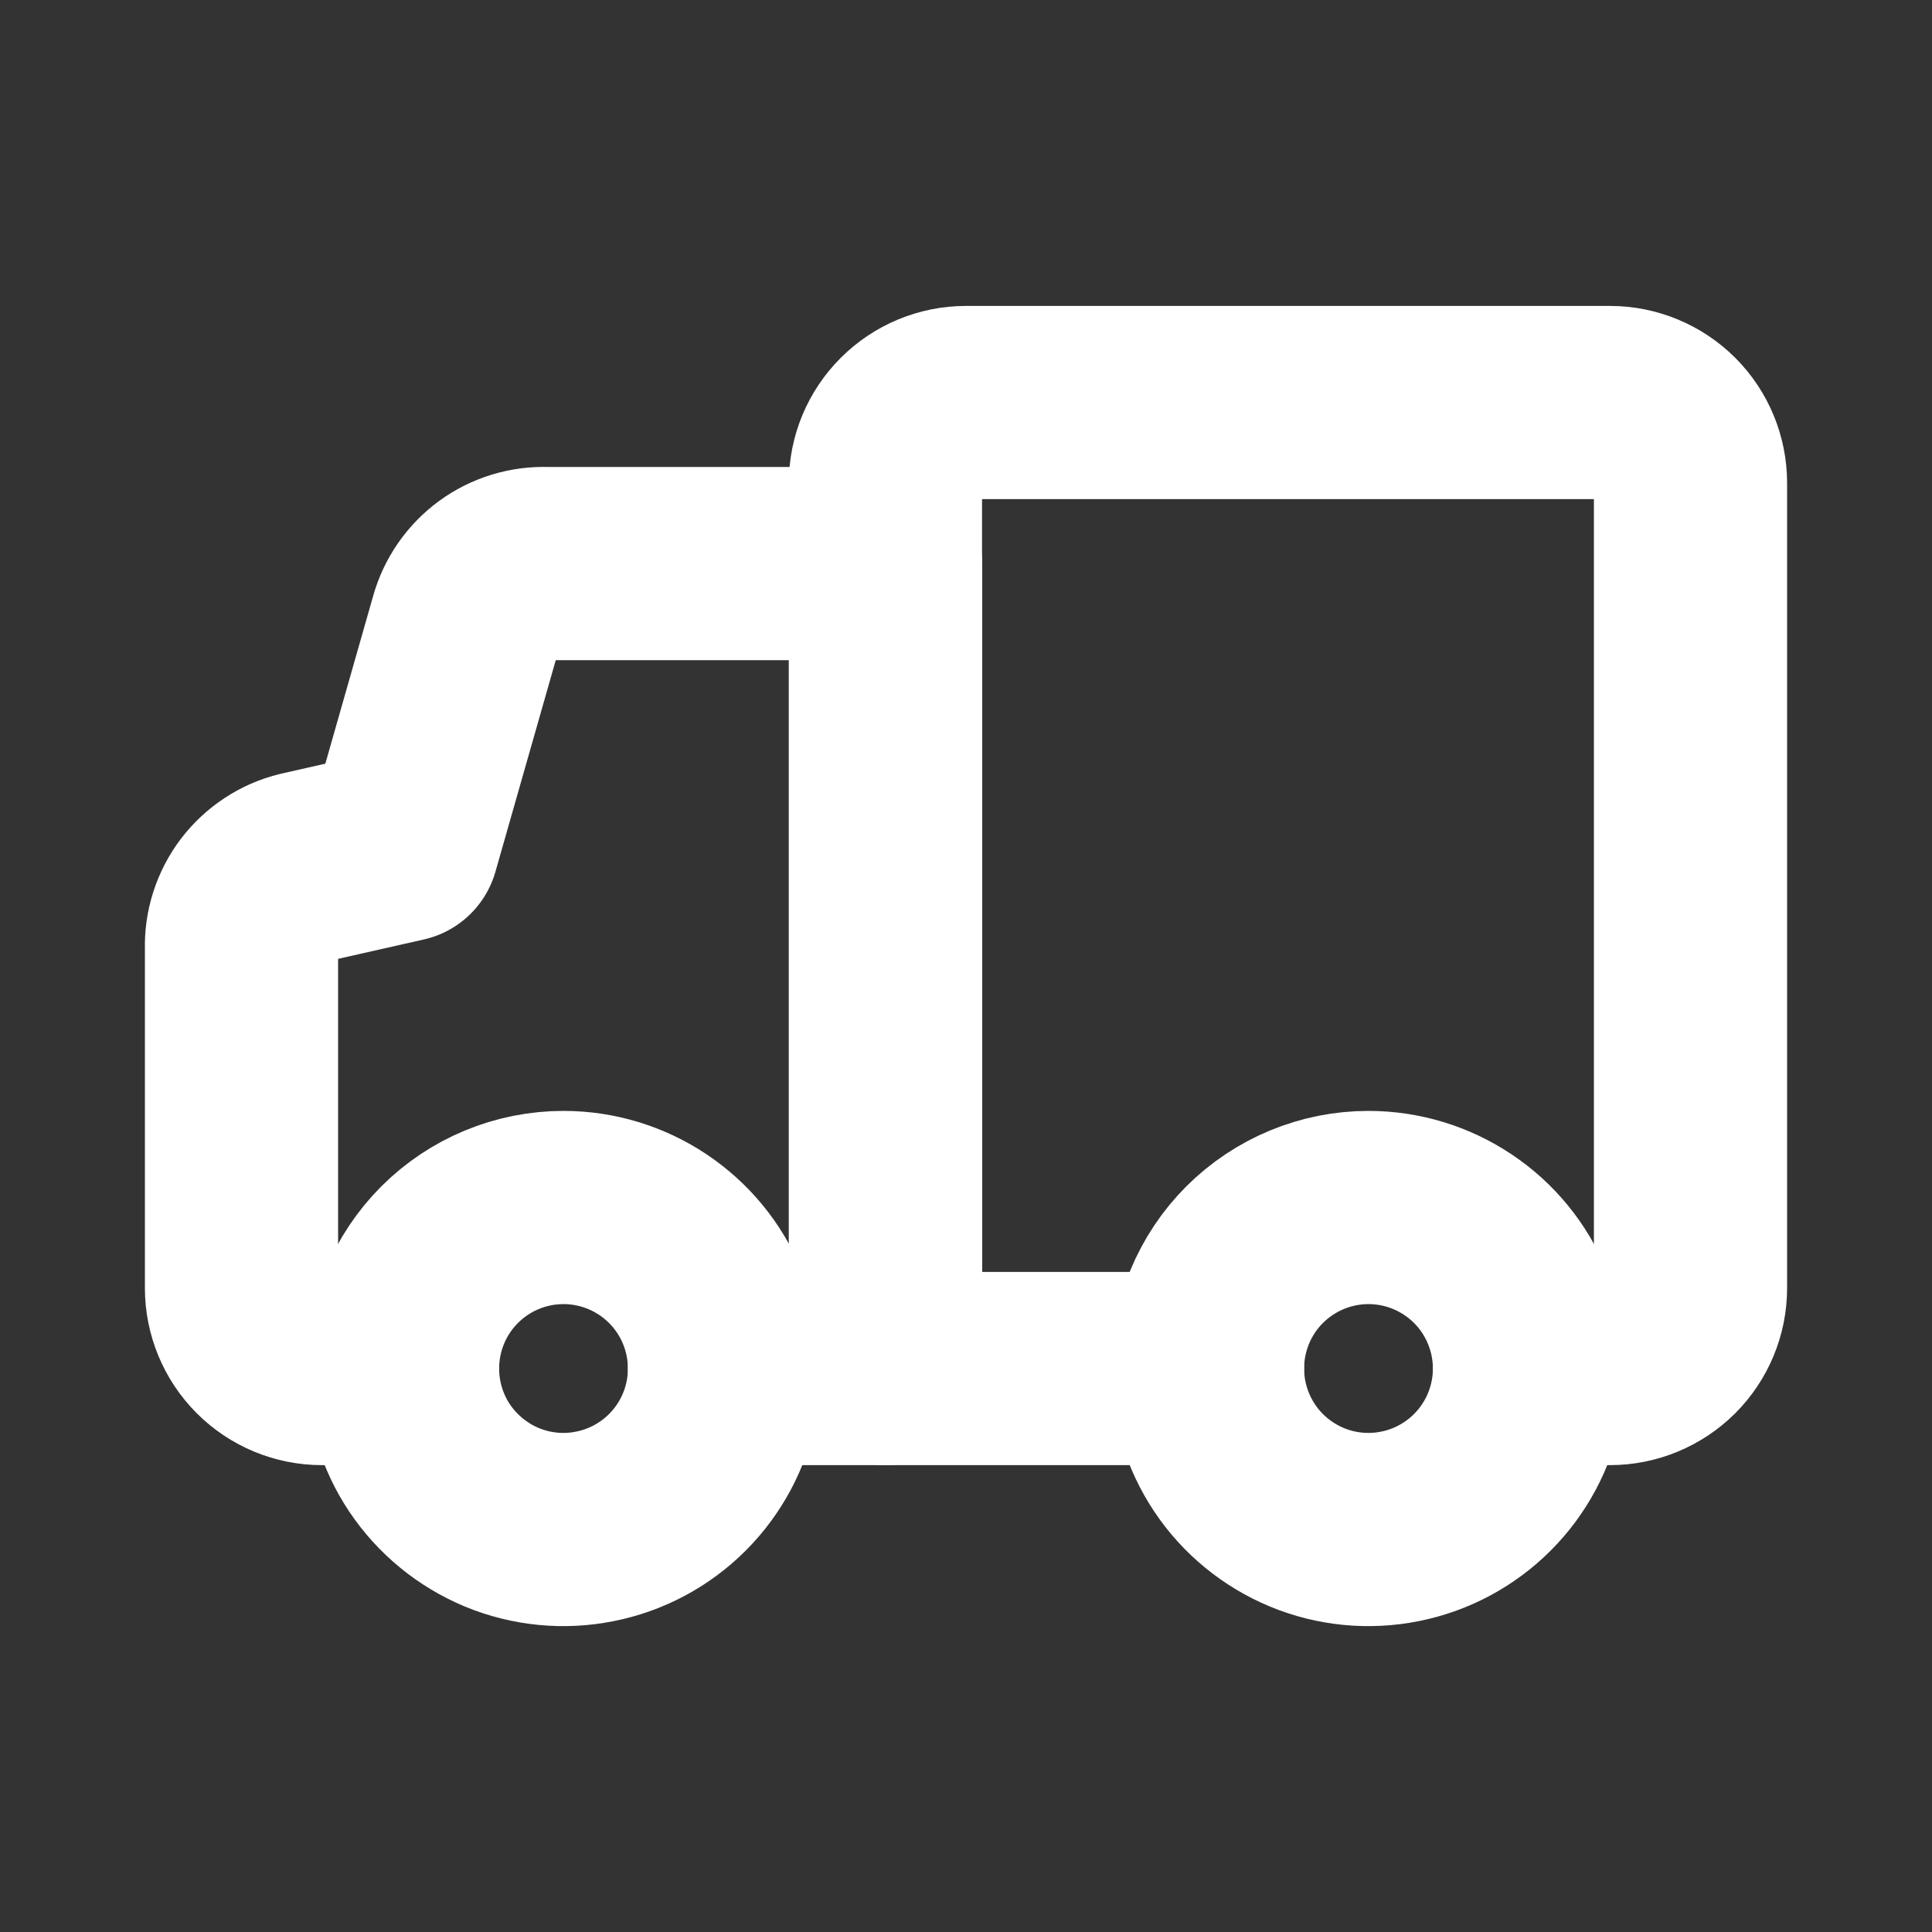 <svg width="20" height="20" viewBox="0 0 20 20" fill="none" xmlns="http://www.w3.org/2000/svg">
<rect x="0" y="0" width="20" height="20" fill="#333333" stroke="none"/>
<path d="M12.5 14.167C12.5 14.496 12.598 14.819 12.781 15.093C12.964 15.367 13.224 15.58 13.529 15.707C13.833 15.833 14.168 15.866 14.492 15.801C14.815 15.737 15.112 15.578 15.345 15.345C15.578 15.112 15.737 14.815 15.801 14.492C15.866 14.168 15.832 13.833 15.706 13.529C15.58 13.224 15.367 12.964 15.092 12.781C14.818 12.598 14.496 12.5 14.166 12.5C13.725 12.5 13.301 12.676 12.988 12.988C12.675 13.301 12.5 13.725 12.5 14.167ZM4.167 14.167C4.167 14.496 4.264 14.819 4.447 15.093C4.631 15.367 4.891 15.58 5.195 15.707C5.5 15.833 5.835 15.866 6.158 15.801C6.482 15.737 6.779 15.578 7.012 15.345C7.245 15.112 7.404 14.815 7.468 14.492C7.532 14.168 7.499 13.833 7.373 13.529C7.247 13.224 7.033 12.964 6.759 12.781C6.485 12.598 6.163 12.5 5.833 12.5C5.391 12.5 4.967 12.676 4.655 12.988C4.342 13.301 4.167 13.725 4.167 14.167V14.167Z" stroke="white" stroke-width="2" stroke-linecap="round" stroke-linejoin="round"/>
<path d="M12.5 14.167H9.166V5C9.166 4.779 9.254 4.567 9.411 4.411C9.567 4.255 9.779 4.167 10 4.167H16.666C16.887 4.167 17.099 4.255 17.256 4.411C17.412 4.567 17.5 4.779 17.5 5V13.334C17.5 13.555 17.412 13.767 17.256 13.923C17.099 14.079 16.887 14.167 16.666 14.167H15.833" stroke="white" stroke-width="2" stroke-linecap="round" stroke-linejoin="round"/>
<path d="M4.167 14.167H3.333C3.112 14.167 2.9 14.079 2.744 13.923C2.588 13.767 2.5 13.555 2.5 13.334V9.817C2.494 9.627 2.554 9.44 2.669 9.288C2.785 9.137 2.948 9.029 3.133 8.984L4.167 8.75L4.825 6.442C4.875 6.262 4.985 6.104 5.136 5.993C5.287 5.883 5.471 5.827 5.658 5.834H9.167V14.167H7.5" stroke="white" stroke-width="2" stroke-linecap="round" stroke-linejoin="round"/>
</svg>
